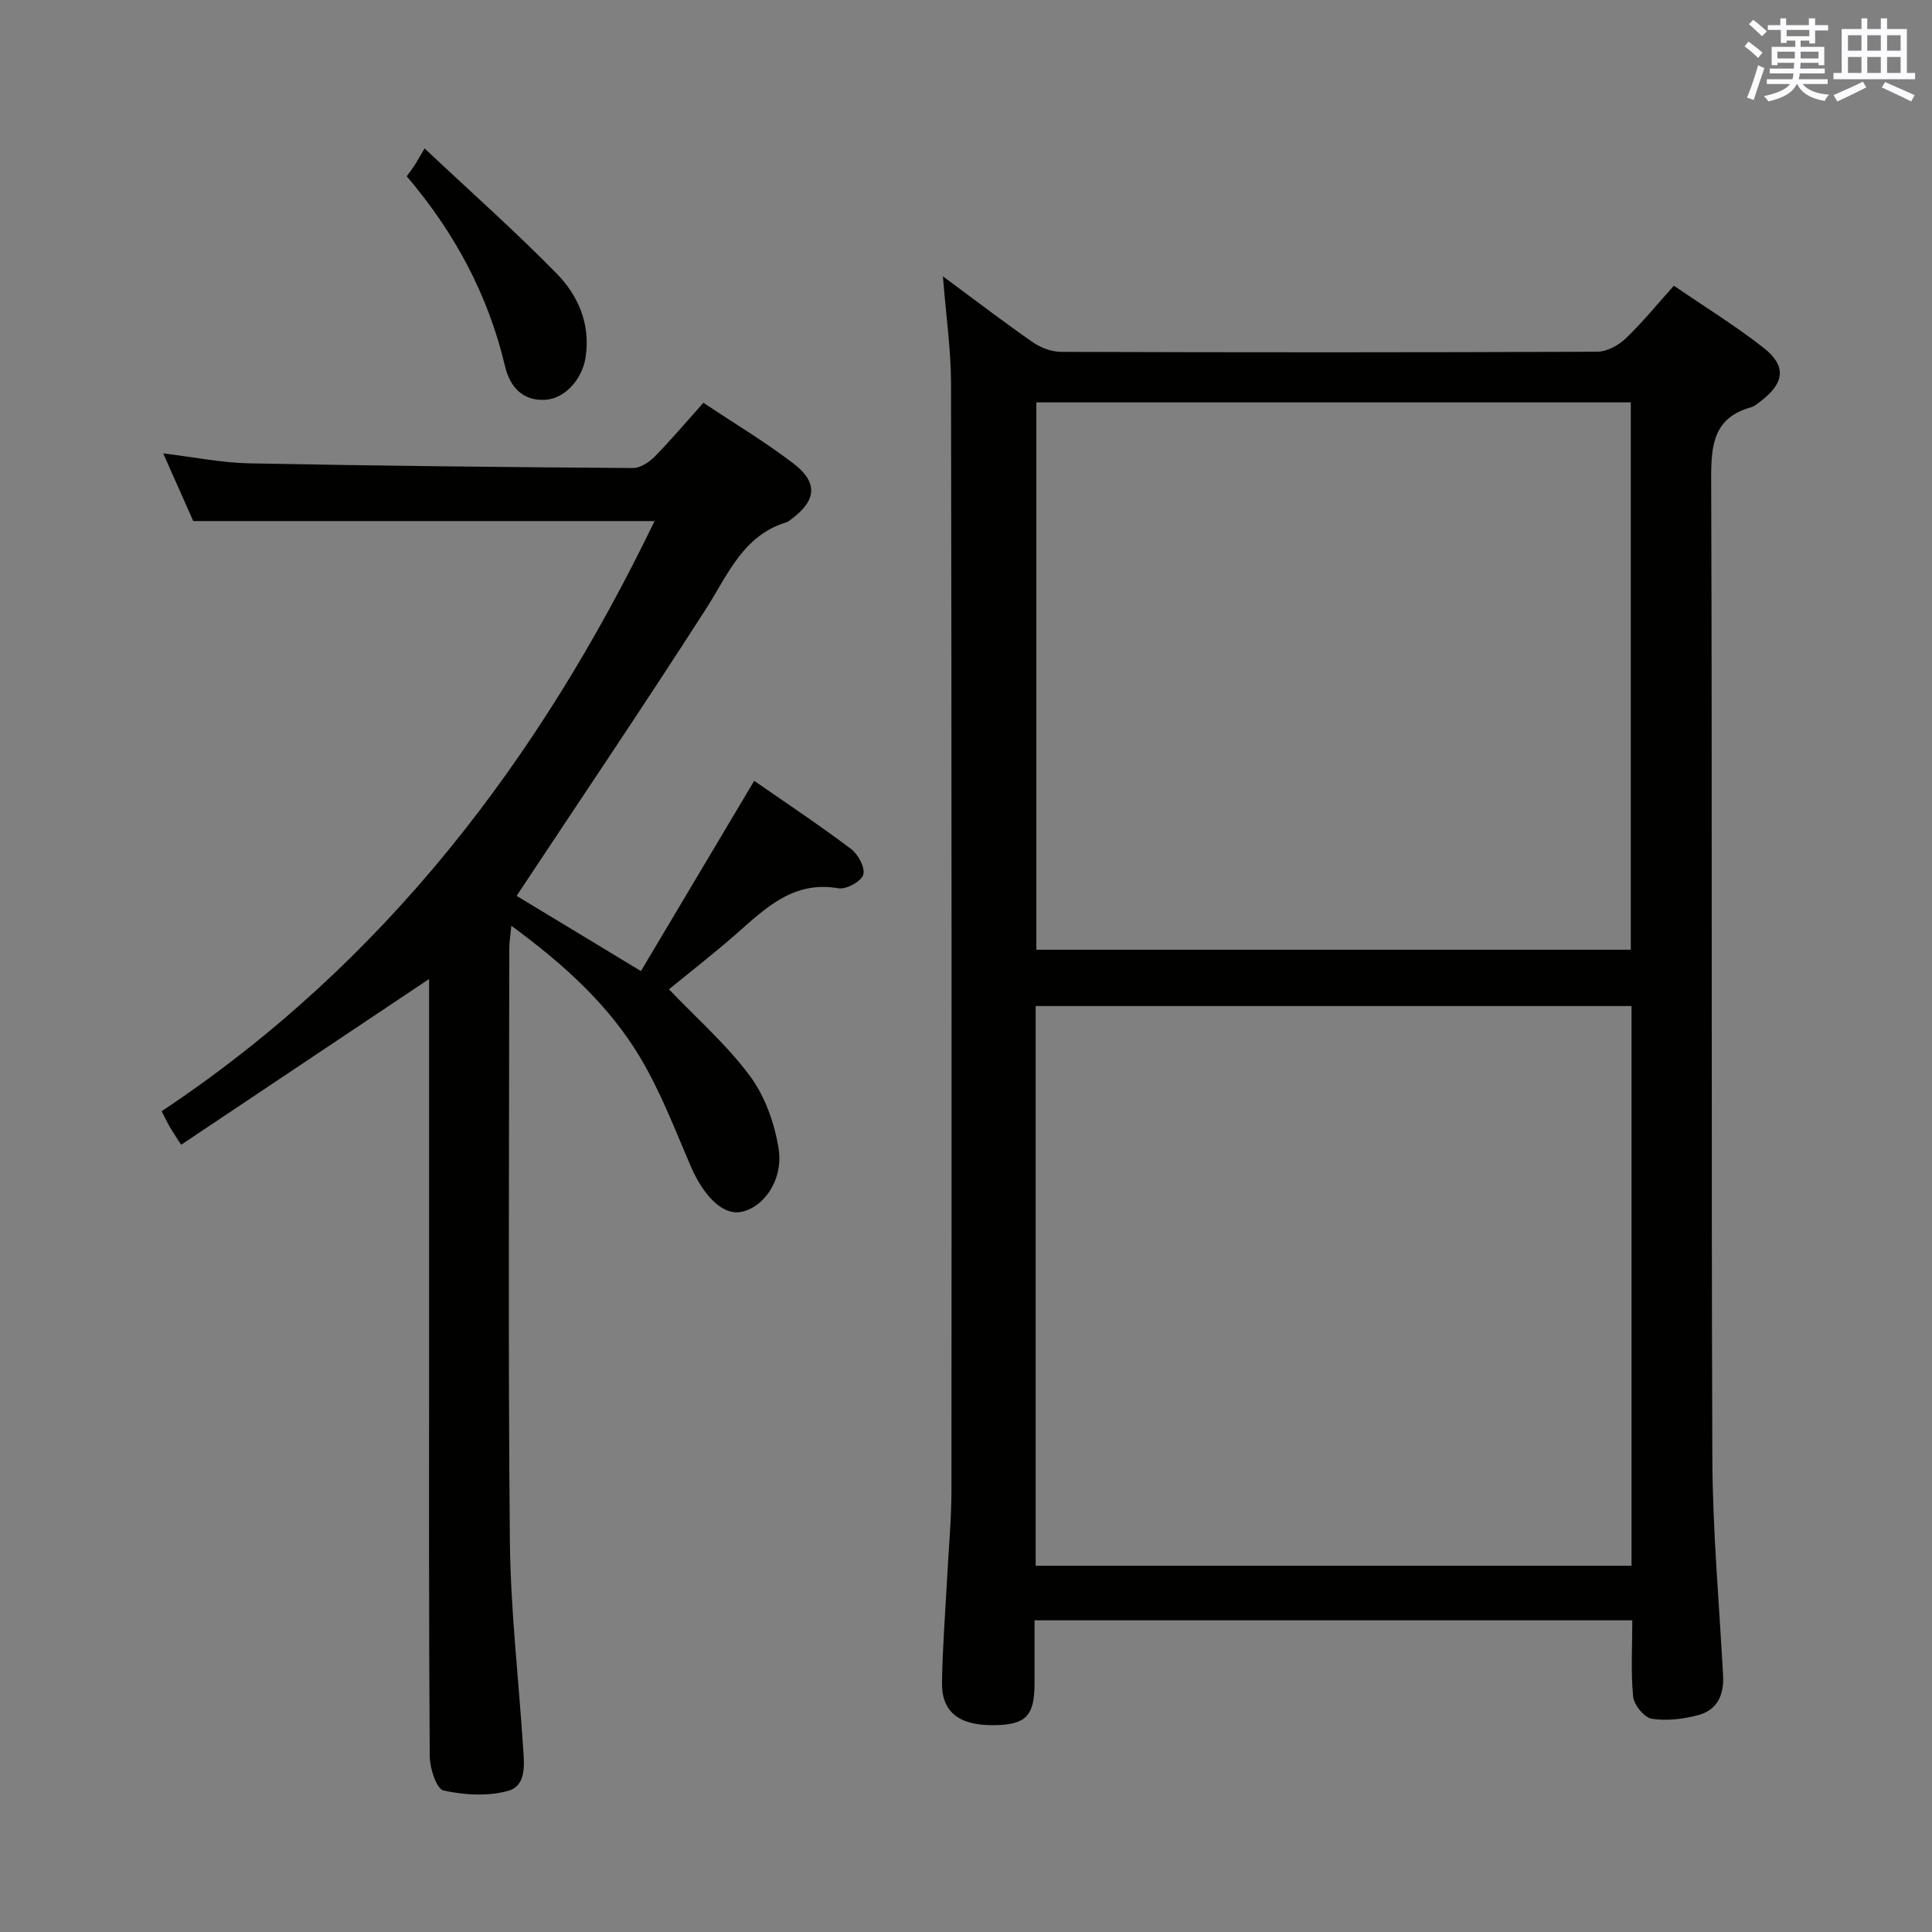 <svg enable-background="new 0 0 400 400" viewBox="0 0 400 400" xmlns="http://www.w3.org/2000/svg"><rect x="0" y="0" width="400" height="400" fill="#808080" stroke="none"/><g fill="#010100"><path d="m195.22 57.21c6.59 4.87 12.51 9.41 18.63 13.66 1.64 1.14 3.9 1.98 5.88 1.98 36.98.12 73.97.13 110.95-.03 1.99-.01 4.38-1.29 5.87-2.71 3.47-3.31 6.51-7.07 10.01-10.96 6.34 4.35 12.72 8.27 18.57 12.86 4.77 3.74 4.34 7.24-.47 10.95-.66.51-1.33 1.13-2.09 1.35-7.86 2.18-8.31 7.88-8.29 14.9.23 67.47 0 134.94.24 202.41.05 15.1 1.41 30.2 2.23 45.3.21 3.95-1.2 7.07-4.99 8.13-3.13.87-6.62 1.28-9.78.8-1.53-.23-3.67-2.85-3.85-4.55-.51-5.1-.18-10.28-.18-15.83-41.17 0-82.05 0-123.76 0 0 4.27.01 8.7 0 13.13-.02 6.72-1.83 8.53-8.52 8.58-7.13.06-10.74-2.74-10.64-8.87.11-7.31.7-14.61 1.08-21.91.31-5.98.88-11.96.88-17.93.04-76.47.04-152.93-.09-229.4-.05-6.95-1.05-13.88-1.68-21.86zm142.57 151.08c-41.32 0-82.22 0-123.37 0v115.88h123.37c0-38.73 0-77.04 0-115.88zm-123.22-124.98v113.32h123.07c0-37.94 0-75.51 0-113.32-41.07 0-81.83 0-123.07 0z"/><path d="m135.52 107.88c-32.2 0-63.48 0-95.51 0-1.77-3.98-3.88-8.75-6.22-14.01 6.39.77 12.11 1.95 17.86 2.06 26.47.52 52.94.79 79.41.97 1.51.01 3.35-1.21 4.5-2.38 3.37-3.43 6.48-7.12 10.07-11.13 6.34 4.23 12.74 8.06 18.63 12.56 5.21 3.98 4.78 7.73-.52 11.61-.27.2-.53.45-.83.54-9.08 2.73-12.18 10.85-16.73 17.94-12.73 19.84-25.94 39.38-39.22 59.44 7.48 4.52 16.09 9.74 25.74 15.57 7.66-12.87 15.42-25.9 23.45-39.39 6.59 4.58 13.49 9.16 20.09 14.14 1.46 1.1 2.94 3.93 2.48 5.32-.46 1.4-3.52 3.07-5.12 2.79-9.38-1.63-15.11 4.14-21.23 9.5-4.6 4.03-9.44 7.79-13.87 11.41 5.79 6.07 11.99 11.5 16.78 17.97 3.1 4.18 5.07 9.73 5.91 14.93 1.07 6.63-3.19 12.48-7.98 13.23-3.65.57-7.59-3.39-10.24-9.58-3.26-7.6-6.24-15.42-10.46-22.48-6.47-10.82-15.74-19.22-26.64-27.22-.19 2.03-.43 3.38-.43 4.72-.02 40.82-.26 81.64.12 122.46.13 14.27 1.8 28.52 2.73 42.78.23 3.51.82 8.06-3.09 9.15-4.19 1.16-9.08.88-13.38-.08-1.45-.32-2.84-4.62-2.85-7.12-.2-28.66-.13-57.32-.13-85.97 0-24.98 0-49.97 0-74.92-17.08 11.42-34.04 22.76-51.34 34.32-1.21-1.9-1.84-2.82-2.39-3.78-.49-.85-.9-1.74-1.64-3.17 46.02-30.58 78.17-72.72 102.05-122.18z"/><path d="m87.91 30.73c9.96 9.37 18.99 17.37 27.4 25.97 4.47 4.57 6.97 10.5 5.93 17.3-.69 4.47-4.23 8.51-8.31 8.77-4.76.31-7.39-2.76-8.37-6.94-3.49-14.8-10.48-27.76-20.36-39.34.62-.85 1.13-1.49 1.57-2.17.46-.69.86-1.43 2.14-3.59z"/></g><path d="m361.2 9.6.8-1c.9.7 1.9 1.4 2.9 2.3l-.9 1.1c-1-1-2-1.8-2.8-2.4zm.5 10.6c.9-2.1 1.6-4.3 2.3-6.7.4.2.8.4 1.3.6-.7 2.1-1.5 4.3-2.2 6.6zm.4-15.2.9-.9c1 .8 2 1.6 2.8 2.4l-1 1c-.9-.9-1.8-1.7-2.7-2.5zm12.5-1.2h1.2v1.4h2.7v1.1h-2.7v2.7h-1.2v-.6h-1.8v1.3h4.9v3.8h-1.2v-.5h-3.7c0 .4-.1.9-.1 1.2h5.1v1h-5.2c0 .5-.1.9-.2 1.2h6v1h-5.2c1.1 1.3 2.9 2 5.5 2.2-.4.4-.7.8-.9 1.3-2.9-.5-4.8-1.6-5.7-3.5h-.1c-.8 1.7-2.7 2.9-5.9 3.6-.2-.4-.6-.8-.9-1.1 2.8-.6 4.6-1.4 5.4-2.5h-4.8v-1h5.3c.1-.3.2-.7.2-1.2h-4.9v-1h5c0-.4 0-.8.1-1.2h-3.5v.5h-1.2v-3.8h4.9v-1.3h-1.8v.5h-1.2v-2.7h-2.7v-1h2.6v-1.4h1.2v1.4h4.7v-1.4zm-6.6 8.3h3.6c0-.4 0-.9 0-1.4h-3.6zm1.9-4.6h4.7v-1.3h-4.7zm6.6 3.2h-3.7v1.4h3.7z" fill="#fbfafc"/><path d="m385.3 3.8h1.3v2.2h2.8v-2.2h1.3v2.2h4.1v9.1h1.7v1.3h-16.9v-1.3h1.7v-9.1h4.1v-2.2zm.4 13.1.7 1.2c-1.8.9-3.8 1.9-6 2.9-.2-.4-.5-.8-.8-1.3 2.3-1 4.3-1.9 6.1-2.8zm-3.1-6.4h2.8v-3.2h-2.8zm0 4.6h2.8v-3.3h-2.8zm4-4.6h2.8v-3.2h-2.8zm0 4.6h2.8v-3.3h-2.8zm3.7 1.9c2.1.9 4.1 1.8 6.1 2.7l-.7 1.3c-2.2-1.1-4.2-2-6.1-2.9zm3.2-9.7h-2.8v3.2h2.8zm-2.8 7.8h2.8v-3.3h-2.8z" fill="#fbfafc"/></svg>